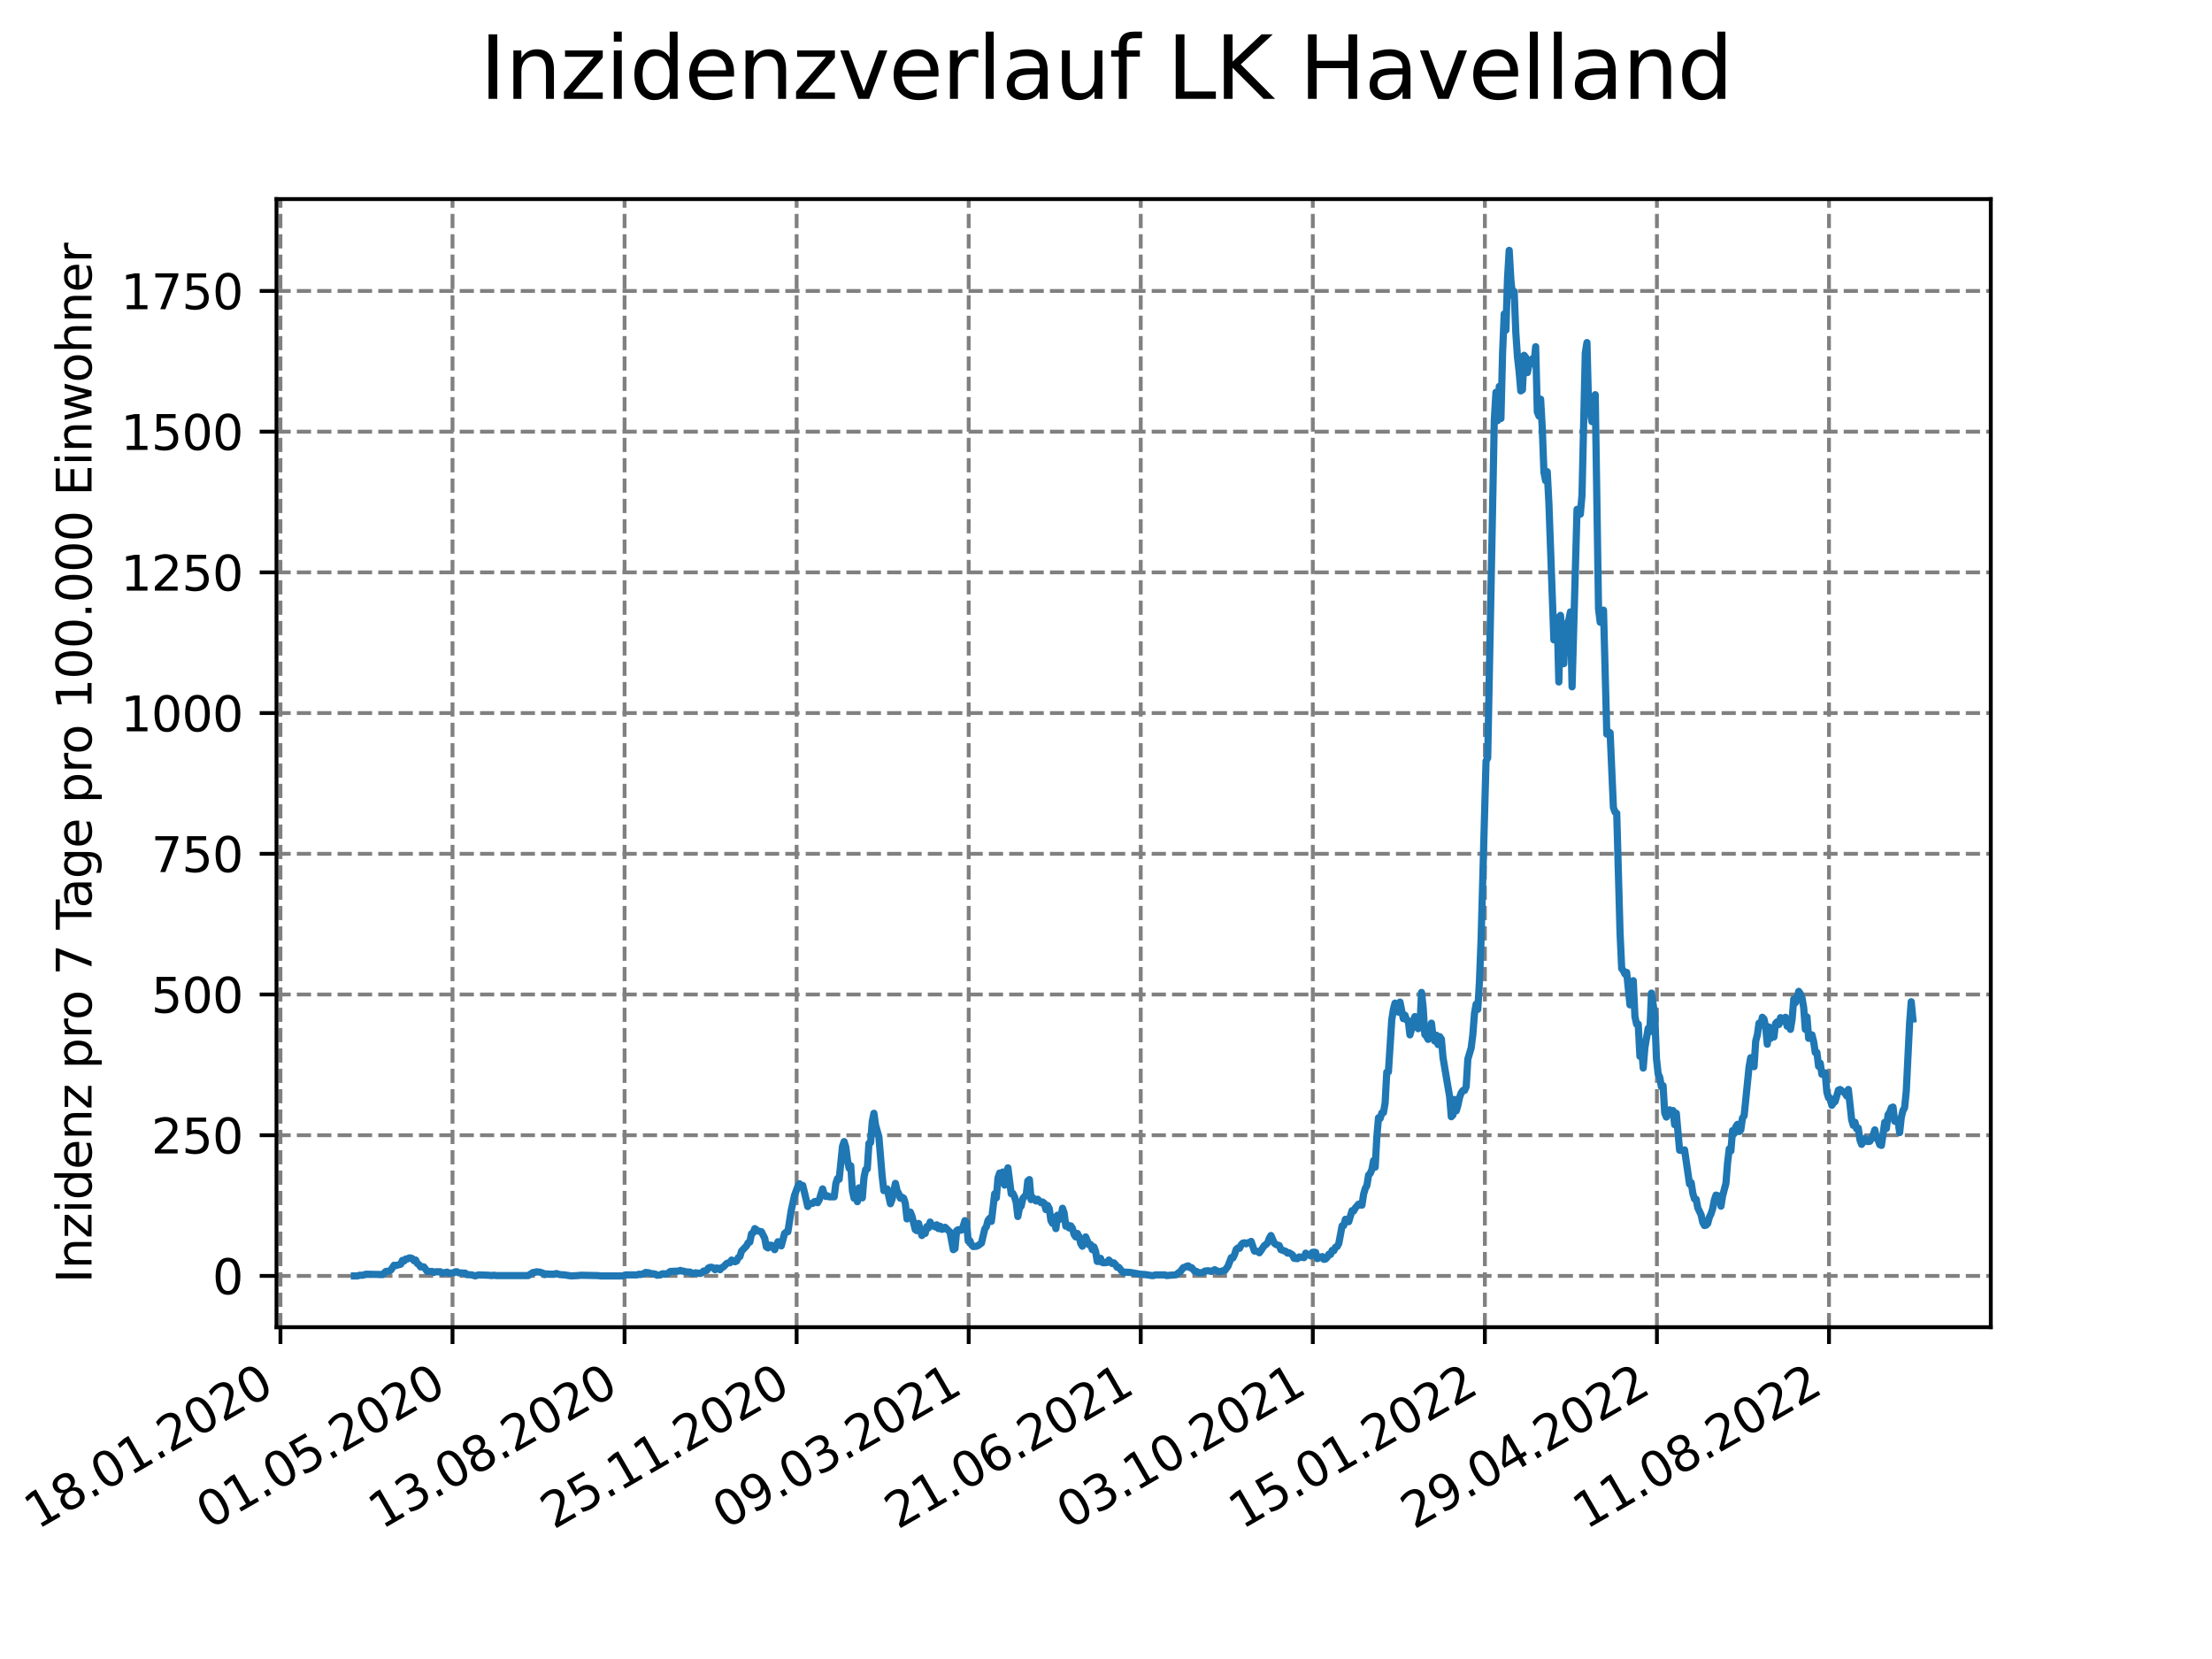 <?xml version="1.0" encoding="utf-8" standalone="no"?>
<!DOCTYPE svg PUBLIC "-//W3C//DTD SVG 1.1//EN"
  "http://www.w3.org/Graphics/SVG/1.1/DTD/svg11.dtd">
<svg xmlns:xlink="http://www.w3.org/1999/xlink" width="460.8pt" height="345.6pt" viewBox="0 0 460.8 345.6" xmlns="http://www.w3.org/2000/svg" version="1.1">
 <defs>
  <style type="text/css">*{stroke-linejoin: round; stroke-linecap: butt}</style>
 </defs>
 <g id="figure_1">
  <g id="patch_1">
   <path d="M 0 345.6 
L 460.8 345.6 
L 460.8 0 
L 0 0 
z
" style="fill: #ffffff"/>
  </g>
  <g id="axes_1">
   <g id="patch_2">
    <path d="M 57.6 276.48 
L 414.72 276.48 
L 414.72 41.472 
L 57.6 41.472 
z
" style="fill: #ffffff"/>
   </g>
   <g id="matplotlib.axis_1">
    <g id="xtick_1">
     <g id="line2d_1">
      <path d="M 58.424 276.48 
L 58.424 41.472 
" clip-path="url(#pad344eda7d)" style="fill: none; stroke-dasharray: 2.96,1.28; stroke-dashoffset: 0; stroke: #808080; stroke-width: 0.8"/>
     </g>
     <g id="line2d_2">
      <defs>
       <path id="m0b0a8f46df" d="M 0 0 
L 0 3.5 
" style="stroke: #000000; stroke-width: 0.8"/>
      </defs>
      <g>
       <use xlink:href="#m0b0a8f46df" x="58.424" y="276.48" style="stroke: #000000; stroke-width: 0.8"/>
      </g>
     </g>
     <g id="text_1">
      <!-- 18.01.2020 -->
      <g transform="translate(7.799 318.689) rotate(-30) scale(0.1 -0.1)">
       <defs>
        <path id="DejaVuSans-31" d="M 794 531 
L 1825 531 
L 1825 4091 
L 703 3866 
L 703 4441 
L 1819 4666 
L 2450 4666 
L 2450 531 
L 3481 531 
L 3481 0 
L 794 0 
L 794 531 
z
" transform="scale(0.016)"/>
        <path id="DejaVuSans-38" d="M 2034 2216 
Q 1584 2216 1326 1975 
Q 1069 1734 1069 1313 
Q 1069 891 1326 650 
Q 1584 409 2034 409 
Q 2484 409 2743 651 
Q 3003 894 3003 1313 
Q 3003 1734 2745 1975 
Q 2488 2216 2034 2216 
z
M 1403 2484 
Q 997 2584 770 2862 
Q 544 3141 544 3541 
Q 544 4100 942 4425 
Q 1341 4750 2034 4750 
Q 2731 4750 3128 4425 
Q 3525 4100 3525 3541 
Q 3525 3141 3298 2862 
Q 3072 2584 2669 2484 
Q 3125 2378 3379 2068 
Q 3634 1759 3634 1313 
Q 3634 634 3220 271 
Q 2806 -91 2034 -91 
Q 1263 -91 848 271 
Q 434 634 434 1313 
Q 434 1759 690 2068 
Q 947 2378 1403 2484 
z
M 1172 3481 
Q 1172 3119 1398 2916 
Q 1625 2713 2034 2713 
Q 2441 2713 2670 2916 
Q 2900 3119 2900 3481 
Q 2900 3844 2670 4047 
Q 2441 4250 2034 4250 
Q 1625 4250 1398 4047 
Q 1172 3844 1172 3481 
z
" transform="scale(0.016)"/>
        <path id="DejaVuSans-2e" d="M 684 794 
L 1344 794 
L 1344 0 
L 684 0 
L 684 794 
z
" transform="scale(0.016)"/>
        <path id="DejaVuSans-30" d="M 2034 4250 
Q 1547 4250 1301 3770 
Q 1056 3291 1056 2328 
Q 1056 1369 1301 889 
Q 1547 409 2034 409 
Q 2525 409 2770 889 
Q 3016 1369 3016 2328 
Q 3016 3291 2770 3770 
Q 2525 4250 2034 4250 
z
M 2034 4750 
Q 2819 4750 3233 4129 
Q 3647 3509 3647 2328 
Q 3647 1150 3233 529 
Q 2819 -91 2034 -91 
Q 1250 -91 836 529 
Q 422 1150 422 2328 
Q 422 3509 836 4129 
Q 1250 4750 2034 4750 
z
" transform="scale(0.016)"/>
        <path id="DejaVuSans-32" d="M 1228 531 
L 3431 531 
L 3431 0 
L 469 0 
L 469 531 
Q 828 903 1448 1529 
Q 2069 2156 2228 2338 
Q 2531 2678 2651 2914 
Q 2772 3150 2772 3378 
Q 2772 3750 2511 3984 
Q 2250 4219 1831 4219 
Q 1534 4219 1204 4116 
Q 875 4013 500 3803 
L 500 4441 
Q 881 4594 1212 4672 
Q 1544 4750 1819 4750 
Q 2544 4750 2975 4387 
Q 3406 4025 3406 3419 
Q 3406 3131 3298 2873 
Q 3191 2616 2906 2266 
Q 2828 2175 2409 1742 
Q 1991 1309 1228 531 
z
" transform="scale(0.016)"/>
       </defs>
       <use xlink:href="#DejaVuSans-31"/>
       <use xlink:href="#DejaVuSans-38" x="63.623"/>
       <use xlink:href="#DejaVuSans-2e" x="127.246"/>
       <use xlink:href="#DejaVuSans-30" x="159.033"/>
       <use xlink:href="#DejaVuSans-31" x="222.656"/>
       <use xlink:href="#DejaVuSans-2e" x="286.279"/>
       <use xlink:href="#DejaVuSans-32" x="318.066"/>
       <use xlink:href="#DejaVuSans-30" x="381.689"/>
       <use xlink:href="#DejaVuSans-32" x="445.312"/>
       <use xlink:href="#DejaVuSans-30" x="508.936"/>
      </g>
     </g>
    </g>
    <g id="xtick_2">
     <g id="line2d_3">
      <path d="M 94.267 276.48 
L 94.267 41.472 
" clip-path="url(#pad344eda7d)" style="fill: none; stroke-dasharray: 2.96,1.28; stroke-dashoffset: 0; stroke: #808080; stroke-width: 0.8"/>
     </g>
     <g id="line2d_4">
      <g>
       <use xlink:href="#m0b0a8f46df" x="94.267" y="276.48" style="stroke: #000000; stroke-width: 0.8"/>
      </g>
     </g>
     <g id="text_2">
      <!-- 01.05.2020 -->
      <g transform="translate(43.642 318.689) rotate(-30) scale(0.1 -0.1)">
       <defs>
        <path id="DejaVuSans-35" d="M 691 4666 
L 3169 4666 
L 3169 4134 
L 1269 4134 
L 1269 2991 
Q 1406 3038 1543 3061 
Q 1681 3084 1819 3084 
Q 2600 3084 3056 2656 
Q 3513 2228 3513 1497 
Q 3513 744 3044 326 
Q 2575 -91 1722 -91 
Q 1428 -91 1123 -41 
Q 819 9 494 109 
L 494 744 
Q 775 591 1075 516 
Q 1375 441 1709 441 
Q 2250 441 2565 725 
Q 2881 1009 2881 1497 
Q 2881 1984 2565 2268 
Q 2250 2553 1709 2553 
Q 1456 2553 1204 2497 
Q 953 2441 691 2322 
L 691 4666 
z
" transform="scale(0.016)"/>
       </defs>
       <use xlink:href="#DejaVuSans-30"/>
       <use xlink:href="#DejaVuSans-31" x="63.623"/>
       <use xlink:href="#DejaVuSans-2e" x="127.246"/>
       <use xlink:href="#DejaVuSans-30" x="159.033"/>
       <use xlink:href="#DejaVuSans-35" x="222.656"/>
       <use xlink:href="#DejaVuSans-2e" x="286.279"/>
       <use xlink:href="#DejaVuSans-32" x="318.066"/>
       <use xlink:href="#DejaVuSans-30" x="381.689"/>
       <use xlink:href="#DejaVuSans-32" x="445.312"/>
       <use xlink:href="#DejaVuSans-30" x="508.936"/>
      </g>
     </g>
    </g>
    <g id="xtick_3">
     <g id="line2d_5">
      <path d="M 130.11 276.48 
L 130.11 41.472 
" clip-path="url(#pad344eda7d)" style="fill: none; stroke-dasharray: 2.96,1.28; stroke-dashoffset: 0; stroke: #808080; stroke-width: 0.8"/>
     </g>
     <g id="line2d_6">
      <g>
       <use xlink:href="#m0b0a8f46df" x="130.11" y="276.48" style="stroke: #000000; stroke-width: 0.8"/>
      </g>
     </g>
     <g id="text_3">
      <!-- 13.08.2020 -->
      <g transform="translate(79.485 318.689) rotate(-30) scale(0.1 -0.1)">
       <defs>
        <path id="DejaVuSans-33" d="M 2597 2516 
Q 3050 2419 3304 2112 
Q 3559 1806 3559 1356 
Q 3559 666 3084 287 
Q 2609 -91 1734 -91 
Q 1441 -91 1130 -33 
Q 819 25 488 141 
L 488 750 
Q 750 597 1062 519 
Q 1375 441 1716 441 
Q 2309 441 2620 675 
Q 2931 909 2931 1356 
Q 2931 1769 2642 2001 
Q 2353 2234 1838 2234 
L 1294 2234 
L 1294 2753 
L 1863 2753 
Q 2328 2753 2575 2939 
Q 2822 3125 2822 3475 
Q 2822 3834 2567 4026 
Q 2313 4219 1838 4219 
Q 1578 4219 1281 4162 
Q 984 4106 628 3988 
L 628 4550 
Q 988 4650 1302 4700 
Q 1616 4750 1894 4750 
Q 2613 4750 3031 4423 
Q 3450 4097 3450 3541 
Q 3450 3153 3228 2886 
Q 3006 2619 2597 2516 
z
" transform="scale(0.016)"/>
       </defs>
       <use xlink:href="#DejaVuSans-31"/>
       <use xlink:href="#DejaVuSans-33" x="63.623"/>
       <use xlink:href="#DejaVuSans-2e" x="127.246"/>
       <use xlink:href="#DejaVuSans-30" x="159.033"/>
       <use xlink:href="#DejaVuSans-38" x="222.656"/>
       <use xlink:href="#DejaVuSans-2e" x="286.279"/>
       <use xlink:href="#DejaVuSans-32" x="318.066"/>
       <use xlink:href="#DejaVuSans-30" x="381.689"/>
       <use xlink:href="#DejaVuSans-32" x="445.312"/>
       <use xlink:href="#DejaVuSans-30" x="508.936"/>
      </g>
     </g>
    </g>
    <g id="xtick_4">
     <g id="line2d_7">
      <path d="M 165.953 276.48 
L 165.953 41.472 
" clip-path="url(#pad344eda7d)" style="fill: none; stroke-dasharray: 2.96,1.28; stroke-dashoffset: 0; stroke: #808080; stroke-width: 0.8"/>
     </g>
     <g id="line2d_8">
      <g>
       <use xlink:href="#m0b0a8f46df" x="165.953" y="276.48" style="stroke: #000000; stroke-width: 0.8"/>
      </g>
     </g>
     <g id="text_4">
      <!-- 25.11.2020 -->
      <g transform="translate(115.328 318.689) rotate(-30) scale(0.1 -0.1)">
       <use xlink:href="#DejaVuSans-32"/>
       <use xlink:href="#DejaVuSans-35" x="63.623"/>
       <use xlink:href="#DejaVuSans-2e" x="127.246"/>
       <use xlink:href="#DejaVuSans-31" x="159.033"/>
       <use xlink:href="#DejaVuSans-31" x="222.656"/>
       <use xlink:href="#DejaVuSans-2e" x="286.279"/>
       <use xlink:href="#DejaVuSans-32" x="318.066"/>
       <use xlink:href="#DejaVuSans-30" x="381.689"/>
       <use xlink:href="#DejaVuSans-32" x="445.312"/>
       <use xlink:href="#DejaVuSans-30" x="508.936"/>
      </g>
     </g>
    </g>
    <g id="xtick_5">
     <g id="line2d_9">
      <path d="M 201.796 276.48 
L 201.796 41.472 
" clip-path="url(#pad344eda7d)" style="fill: none; stroke-dasharray: 2.96,1.28; stroke-dashoffset: 0; stroke: #808080; stroke-width: 0.8"/>
     </g>
     <g id="line2d_10">
      <g>
       <use xlink:href="#m0b0a8f46df" x="201.796" y="276.48" style="stroke: #000000; stroke-width: 0.8"/>
      </g>
     </g>
     <g id="text_5">
      <!-- 09.03.2021 -->
      <g transform="translate(151.171 318.689) rotate(-30) scale(0.1 -0.1)">
       <defs>
        <path id="DejaVuSans-39" d="M 703 97 
L 703 672 
Q 941 559 1184 500 
Q 1428 441 1663 441 
Q 2288 441 2617 861 
Q 2947 1281 2994 2138 
Q 2813 1869 2534 1725 
Q 2256 1581 1919 1581 
Q 1219 1581 811 2004 
Q 403 2428 403 3163 
Q 403 3881 828 4315 
Q 1253 4750 1959 4750 
Q 2769 4750 3195 4129 
Q 3622 3509 3622 2328 
Q 3622 1225 3098 567 
Q 2575 -91 1691 -91 
Q 1453 -91 1209 -44 
Q 966 3 703 97 
z
M 1959 2075 
Q 2384 2075 2632 2365 
Q 2881 2656 2881 3163 
Q 2881 3666 2632 3958 
Q 2384 4250 1959 4250 
Q 1534 4250 1286 3958 
Q 1038 3666 1038 3163 
Q 1038 2656 1286 2365 
Q 1534 2075 1959 2075 
z
" transform="scale(0.016)"/>
       </defs>
       <use xlink:href="#DejaVuSans-30"/>
       <use xlink:href="#DejaVuSans-39" x="63.623"/>
       <use xlink:href="#DejaVuSans-2e" x="127.246"/>
       <use xlink:href="#DejaVuSans-30" x="159.033"/>
       <use xlink:href="#DejaVuSans-33" x="222.656"/>
       <use xlink:href="#DejaVuSans-2e" x="286.279"/>
       <use xlink:href="#DejaVuSans-32" x="318.066"/>
       <use xlink:href="#DejaVuSans-30" x="381.689"/>
       <use xlink:href="#DejaVuSans-32" x="445.312"/>
       <use xlink:href="#DejaVuSans-31" x="508.936"/>
      </g>
     </g>
    </g>
    <g id="xtick_6">
     <g id="line2d_11">
      <path d="M 237.639 276.48 
L 237.639 41.472 
" clip-path="url(#pad344eda7d)" style="fill: none; stroke-dasharray: 2.96,1.28; stroke-dashoffset: 0; stroke: #808080; stroke-width: 0.8"/>
     </g>
     <g id="line2d_12">
      <g>
       <use xlink:href="#m0b0a8f46df" x="237.639" y="276.48" style="stroke: #000000; stroke-width: 0.8"/>
      </g>
     </g>
     <g id="text_6">
      <!-- 21.06.2021 -->
      <g transform="translate(187.014 318.689) rotate(-30) scale(0.1 -0.1)">
       <defs>
        <path id="DejaVuSans-36" d="M 2113 2584 
Q 1688 2584 1439 2293 
Q 1191 2003 1191 1497 
Q 1191 994 1439 701 
Q 1688 409 2113 409 
Q 2538 409 2786 701 
Q 3034 994 3034 1497 
Q 3034 2003 2786 2293 
Q 2538 2584 2113 2584 
z
M 3366 4563 
L 3366 3988 
Q 3128 4100 2886 4159 
Q 2644 4219 2406 4219 
Q 1781 4219 1451 3797 
Q 1122 3375 1075 2522 
Q 1259 2794 1537 2939 
Q 1816 3084 2150 3084 
Q 2853 3084 3261 2657 
Q 3669 2231 3669 1497 
Q 3669 778 3244 343 
Q 2819 -91 2113 -91 
Q 1303 -91 875 529 
Q 447 1150 447 2328 
Q 447 3434 972 4092 
Q 1497 4750 2381 4750 
Q 2619 4750 2861 4703 
Q 3103 4656 3366 4563 
z
" transform="scale(0.016)"/>
       </defs>
       <use xlink:href="#DejaVuSans-32"/>
       <use xlink:href="#DejaVuSans-31" x="63.623"/>
       <use xlink:href="#DejaVuSans-2e" x="127.246"/>
       <use xlink:href="#DejaVuSans-30" x="159.033"/>
       <use xlink:href="#DejaVuSans-36" x="222.656"/>
       <use xlink:href="#DejaVuSans-2e" x="286.279"/>
       <use xlink:href="#DejaVuSans-32" x="318.066"/>
       <use xlink:href="#DejaVuSans-30" x="381.689"/>
       <use xlink:href="#DejaVuSans-32" x="445.312"/>
       <use xlink:href="#DejaVuSans-31" x="508.936"/>
      </g>
     </g>
    </g>
    <g id="xtick_7">
     <g id="line2d_13">
      <path d="M 273.482 276.48 
L 273.482 41.472 
" clip-path="url(#pad344eda7d)" style="fill: none; stroke-dasharray: 2.96,1.28; stroke-dashoffset: 0; stroke: #808080; stroke-width: 0.8"/>
     </g>
     <g id="line2d_14">
      <g>
       <use xlink:href="#m0b0a8f46df" x="273.482" y="276.48" style="stroke: #000000; stroke-width: 0.8"/>
      </g>
     </g>
     <g id="text_7">
      <!-- 03.10.2021 -->
      <g transform="translate(222.857 318.689) rotate(-30) scale(0.1 -0.1)">
       <use xlink:href="#DejaVuSans-30"/>
       <use xlink:href="#DejaVuSans-33" x="63.623"/>
       <use xlink:href="#DejaVuSans-2e" x="127.246"/>
       <use xlink:href="#DejaVuSans-31" x="159.033"/>
       <use xlink:href="#DejaVuSans-30" x="222.656"/>
       <use xlink:href="#DejaVuSans-2e" x="286.279"/>
       <use xlink:href="#DejaVuSans-32" x="318.066"/>
       <use xlink:href="#DejaVuSans-30" x="381.689"/>
       <use xlink:href="#DejaVuSans-32" x="445.312"/>
       <use xlink:href="#DejaVuSans-31" x="508.936"/>
      </g>
     </g>
    </g>
    <g id="xtick_8">
     <g id="line2d_15">
      <path d="M 309.325 276.48 
L 309.325 41.472 
" clip-path="url(#pad344eda7d)" style="fill: none; stroke-dasharray: 2.96,1.28; stroke-dashoffset: 0; stroke: #808080; stroke-width: 0.8"/>
     </g>
     <g id="line2d_16">
      <g>
       <use xlink:href="#m0b0a8f46df" x="309.325" y="276.48" style="stroke: #000000; stroke-width: 0.8"/>
      </g>
     </g>
     <g id="text_8">
      <!-- 15.01.2022 -->
      <g transform="translate(258.7 318.689) rotate(-30) scale(0.1 -0.1)">
       <use xlink:href="#DejaVuSans-31"/>
       <use xlink:href="#DejaVuSans-35" x="63.623"/>
       <use xlink:href="#DejaVuSans-2e" x="127.246"/>
       <use xlink:href="#DejaVuSans-30" x="159.033"/>
       <use xlink:href="#DejaVuSans-31" x="222.656"/>
       <use xlink:href="#DejaVuSans-2e" x="286.279"/>
       <use xlink:href="#DejaVuSans-32" x="318.066"/>
       <use xlink:href="#DejaVuSans-30" x="381.689"/>
       <use xlink:href="#DejaVuSans-32" x="445.312"/>
       <use xlink:href="#DejaVuSans-32" x="508.936"/>
      </g>
     </g>
    </g>
    <g id="xtick_9">
     <g id="line2d_17">
      <path d="M 345.168 276.48 
L 345.168 41.472 
" clip-path="url(#pad344eda7d)" style="fill: none; stroke-dasharray: 2.96,1.28; stroke-dashoffset: 0; stroke: #808080; stroke-width: 0.8"/>
     </g>
     <g id="line2d_18">
      <g>
       <use xlink:href="#m0b0a8f46df" x="345.168" y="276.48" style="stroke: #000000; stroke-width: 0.8"/>
      </g>
     </g>
     <g id="text_9">
      <!-- 29.04.2022 -->
      <g transform="translate(294.543 318.689) rotate(-30) scale(0.1 -0.1)">
       <defs>
        <path id="DejaVuSans-34" d="M 2419 4116 
L 825 1625 
L 2419 1625 
L 2419 4116 
z
M 2253 4666 
L 3047 4666 
L 3047 1625 
L 3713 1625 
L 3713 1100 
L 3047 1100 
L 3047 0 
L 2419 0 
L 2419 1100 
L 313 1100 
L 313 1709 
L 2253 4666 
z
" transform="scale(0.016)"/>
       </defs>
       <use xlink:href="#DejaVuSans-32"/>
       <use xlink:href="#DejaVuSans-39" x="63.623"/>
       <use xlink:href="#DejaVuSans-2e" x="127.246"/>
       <use xlink:href="#DejaVuSans-30" x="159.033"/>
       <use xlink:href="#DejaVuSans-34" x="222.656"/>
       <use xlink:href="#DejaVuSans-2e" x="286.279"/>
       <use xlink:href="#DejaVuSans-32" x="318.066"/>
       <use xlink:href="#DejaVuSans-30" x="381.689"/>
       <use xlink:href="#DejaVuSans-32" x="445.312"/>
       <use xlink:href="#DejaVuSans-32" x="508.936"/>
      </g>
     </g>
    </g>
    <g id="xtick_10">
     <g id="line2d_19">
      <path d="M 381.011 276.48 
L 381.011 41.472 
" clip-path="url(#pad344eda7d)" style="fill: none; stroke-dasharray: 2.96,1.28; stroke-dashoffset: 0; stroke: #808080; stroke-width: 0.8"/>
     </g>
     <g id="line2d_20">
      <g>
       <use xlink:href="#m0b0a8f46df" x="381.011" y="276.48" style="stroke: #000000; stroke-width: 0.8"/>
      </g>
     </g>
     <g id="text_10">
      <!-- 11.08.2022 -->
      <g transform="translate(330.386 318.689) rotate(-30) scale(0.1 -0.1)">
       <use xlink:href="#DejaVuSans-31"/>
       <use xlink:href="#DejaVuSans-31" x="63.623"/>
       <use xlink:href="#DejaVuSans-2e" x="127.246"/>
       <use xlink:href="#DejaVuSans-30" x="159.033"/>
       <use xlink:href="#DejaVuSans-38" x="222.656"/>
       <use xlink:href="#DejaVuSans-2e" x="286.279"/>
       <use xlink:href="#DejaVuSans-32" x="318.066"/>
       <use xlink:href="#DejaVuSans-30" x="381.689"/>
       <use xlink:href="#DejaVuSans-32" x="445.312"/>
       <use xlink:href="#DejaVuSans-32" x="508.936"/>
      </g>
     </g>
    </g>
   </g>
   <g id="matplotlib.axis_2">
    <g id="ytick_1">
     <g id="line2d_21">
      <path d="M 57.6 265.798 
L 414.72 265.798 
" clip-path="url(#pad344eda7d)" style="fill: none; stroke-dasharray: 2.96,1.28; stroke-dashoffset: 0; stroke: #808080; stroke-width: 0.8"/>
     </g>
     <g id="line2d_22">
      <defs>
       <path id="mdfc7ba731c" d="M 0 0 
L -3.5 0 
" style="stroke: #000000; stroke-width: 0.8"/>
      </defs>
      <g>
       <use xlink:href="#mdfc7ba731c" x="57.6" y="265.798" style="stroke: #000000; stroke-width: 0.8"/>
      </g>
     </g>
     <g id="text_11">
      <!-- 0 -->
      <g transform="translate(44.237 269.597) scale(0.1 -0.1)">
       <use xlink:href="#DejaVuSans-30"/>
      </g>
     </g>
    </g>
    <g id="ytick_2">
     <g id="line2d_23">
      <path d="M 57.6 236.485 
L 414.72 236.485 
" clip-path="url(#pad344eda7d)" style="fill: none; stroke-dasharray: 2.96,1.28; stroke-dashoffset: 0; stroke: #808080; stroke-width: 0.8"/>
     </g>
     <g id="line2d_24">
      <g>
       <use xlink:href="#mdfc7ba731c" x="57.6" y="236.485" style="stroke: #000000; stroke-width: 0.8"/>
      </g>
     </g>
     <g id="text_12">
      <!-- 250 -->
      <g transform="translate(31.512 240.285) scale(0.1 -0.1)">
       <use xlink:href="#DejaVuSans-32"/>
       <use xlink:href="#DejaVuSans-35" x="63.623"/>
       <use xlink:href="#DejaVuSans-30" x="127.246"/>
      </g>
     </g>
    </g>
    <g id="ytick_3">
     <g id="line2d_25">
      <path d="M 57.6 207.173 
L 414.72 207.173 
" clip-path="url(#pad344eda7d)" style="fill: none; stroke-dasharray: 2.96,1.28; stroke-dashoffset: 0; stroke: #808080; stroke-width: 0.8"/>
     </g>
     <g id="line2d_26">
      <g>
       <use xlink:href="#mdfc7ba731c" x="57.6" y="207.173" style="stroke: #000000; stroke-width: 0.8"/>
      </g>
     </g>
     <g id="text_13">
      <!-- 500 -->
      <g transform="translate(31.512 210.972) scale(0.1 -0.1)">
       <use xlink:href="#DejaVuSans-35"/>
       <use xlink:href="#DejaVuSans-30" x="63.623"/>
       <use xlink:href="#DejaVuSans-30" x="127.246"/>
      </g>
     </g>
    </g>
    <g id="ytick_4">
     <g id="line2d_27">
      <path d="M 57.6 177.861 
L 414.72 177.861 
" clip-path="url(#pad344eda7d)" style="fill: none; stroke-dasharray: 2.96,1.28; stroke-dashoffset: 0; stroke: #808080; stroke-width: 0.8"/>
     </g>
     <g id="line2d_28">
      <g>
       <use xlink:href="#mdfc7ba731c" x="57.6" y="177.861" style="stroke: #000000; stroke-width: 0.8"/>
      </g>
     </g>
     <g id="text_14">
      <!-- 750 -->
      <g transform="translate(31.512 181.66) scale(0.1 -0.1)">
       <defs>
        <path id="DejaVuSans-37" d="M 525 4666 
L 3525 4666 
L 3525 4397 
L 1831 0 
L 1172 0 
L 2766 4134 
L 525 4134 
L 525 4666 
z
" transform="scale(0.016)"/>
       </defs>
       <use xlink:href="#DejaVuSans-37"/>
       <use xlink:href="#DejaVuSans-35" x="63.623"/>
       <use xlink:href="#DejaVuSans-30" x="127.246"/>
      </g>
     </g>
    </g>
    <g id="ytick_5">
     <g id="line2d_29">
      <path d="M 57.6 148.548 
L 414.72 148.548 
" clip-path="url(#pad344eda7d)" style="fill: none; stroke-dasharray: 2.96,1.28; stroke-dashoffset: 0; stroke: #808080; stroke-width: 0.8"/>
     </g>
     <g id="line2d_30">
      <g>
       <use xlink:href="#mdfc7ba731c" x="57.6" y="148.548" style="stroke: #000000; stroke-width: 0.8"/>
      </g>
     </g>
     <g id="text_15">
      <!-- 1000 -->
      <g transform="translate(25.15 152.348) scale(0.1 -0.1)">
       <use xlink:href="#DejaVuSans-31"/>
       <use xlink:href="#DejaVuSans-30" x="63.623"/>
       <use xlink:href="#DejaVuSans-30" x="127.246"/>
       <use xlink:href="#DejaVuSans-30" x="190.869"/>
      </g>
     </g>
    </g>
    <g id="ytick_6">
     <g id="line2d_31">
      <path d="M 57.6 119.236 
L 414.72 119.236 
" clip-path="url(#pad344eda7d)" style="fill: none; stroke-dasharray: 2.96,1.28; stroke-dashoffset: 0; stroke: #808080; stroke-width: 0.8"/>
     </g>
     <g id="line2d_32">
      <g>
       <use xlink:href="#mdfc7ba731c" x="57.6" y="119.236" style="stroke: #000000; stroke-width: 0.8"/>
      </g>
     </g>
     <g id="text_16">
      <!-- 1250 -->
      <g transform="translate(25.15 123.035) scale(0.1 -0.1)">
       <use xlink:href="#DejaVuSans-31"/>
       <use xlink:href="#DejaVuSans-32" x="63.623"/>
       <use xlink:href="#DejaVuSans-35" x="127.246"/>
       <use xlink:href="#DejaVuSans-30" x="190.869"/>
      </g>
     </g>
    </g>
    <g id="ytick_7">
     <g id="line2d_33">
      <path d="M 57.6 89.924 
L 414.72 89.924 
" clip-path="url(#pad344eda7d)" style="fill: none; stroke-dasharray: 2.96,1.28; stroke-dashoffset: 0; stroke: #808080; stroke-width: 0.8"/>
     </g>
     <g id="line2d_34">
      <g>
       <use xlink:href="#mdfc7ba731c" x="57.6" y="89.924" style="stroke: #000000; stroke-width: 0.8"/>
      </g>
     </g>
     <g id="text_17">
      <!-- 1500 -->
      <g transform="translate(25.15 93.723) scale(0.1 -0.1)">
       <use xlink:href="#DejaVuSans-31"/>
       <use xlink:href="#DejaVuSans-35" x="63.623"/>
       <use xlink:href="#DejaVuSans-30" x="127.246"/>
       <use xlink:href="#DejaVuSans-30" x="190.869"/>
      </g>
     </g>
    </g>
    <g id="ytick_8">
     <g id="line2d_35">
      <path d="M 57.6 60.611 
L 414.72 60.611 
" clip-path="url(#pad344eda7d)" style="fill: none; stroke-dasharray: 2.96,1.28; stroke-dashoffset: 0; stroke: #808080; stroke-width: 0.8"/>
     </g>
     <g id="line2d_36">
      <g>
       <use xlink:href="#mdfc7ba731c" x="57.6" y="60.611" style="stroke: #000000; stroke-width: 0.8"/>
      </g>
     </g>
     <g id="text_18">
      <!-- 1750 -->
      <g transform="translate(25.15 64.411) scale(0.1 -0.1)">
       <use xlink:href="#DejaVuSans-31"/>
       <use xlink:href="#DejaVuSans-37" x="63.623"/>
       <use xlink:href="#DejaVuSans-35" x="127.246"/>
       <use xlink:href="#DejaVuSans-30" x="190.869"/>
      </g>
     </g>
    </g>
    <g id="text_19">
     <!-- Inzidenz pro 7 Tage pro 100.000 Einwohner -->
     <g transform="translate(19.07 267.301) rotate(-90) scale(0.1 -0.1)">
      <defs>
       <path id="DejaVuSans-49" d="M 628 4666 
L 1259 4666 
L 1259 0 
L 628 0 
L 628 4666 
z
" transform="scale(0.016)"/>
       <path id="DejaVuSans-6e" d="M 3513 2113 
L 3513 0 
L 2938 0 
L 2938 2094 
Q 2938 2591 2744 2837 
Q 2550 3084 2163 3084 
Q 1697 3084 1428 2787 
Q 1159 2491 1159 1978 
L 1159 0 
L 581 0 
L 581 3500 
L 1159 3500 
L 1159 2956 
Q 1366 3272 1645 3428 
Q 1925 3584 2291 3584 
Q 2894 3584 3203 3211 
Q 3513 2838 3513 2113 
z
" transform="scale(0.016)"/>
       <path id="DejaVuSans-7a" d="M 353 3500 
L 3084 3500 
L 3084 2975 
L 922 459 
L 3084 459 
L 3084 0 
L 275 0 
L 275 525 
L 2438 3041 
L 353 3041 
L 353 3500 
z
" transform="scale(0.016)"/>
       <path id="DejaVuSans-69" d="M 603 3500 
L 1178 3500 
L 1178 0 
L 603 0 
L 603 3500 
z
M 603 4863 
L 1178 4863 
L 1178 4134 
L 603 4134 
L 603 4863 
z
" transform="scale(0.016)"/>
       <path id="DejaVuSans-64" d="M 2906 2969 
L 2906 4863 
L 3481 4863 
L 3481 0 
L 2906 0 
L 2906 525 
Q 2725 213 2448 61 
Q 2172 -91 1784 -91 
Q 1150 -91 751 415 
Q 353 922 353 1747 
Q 353 2572 751 3078 
Q 1150 3584 1784 3584 
Q 2172 3584 2448 3432 
Q 2725 3281 2906 2969 
z
M 947 1747 
Q 947 1113 1208 752 
Q 1469 391 1925 391 
Q 2381 391 2643 752 
Q 2906 1113 2906 1747 
Q 2906 2381 2643 2742 
Q 2381 3103 1925 3103 
Q 1469 3103 1208 2742 
Q 947 2381 947 1747 
z
" transform="scale(0.016)"/>
       <path id="DejaVuSans-65" d="M 3597 1894 
L 3597 1613 
L 953 1613 
Q 991 1019 1311 708 
Q 1631 397 2203 397 
Q 2534 397 2845 478 
Q 3156 559 3463 722 
L 3463 178 
Q 3153 47 2828 -22 
Q 2503 -91 2169 -91 
Q 1331 -91 842 396 
Q 353 884 353 1716 
Q 353 2575 817 3079 
Q 1281 3584 2069 3584 
Q 2775 3584 3186 3129 
Q 3597 2675 3597 1894 
z
M 3022 2063 
Q 3016 2534 2758 2815 
Q 2500 3097 2075 3097 
Q 1594 3097 1305 2825 
Q 1016 2553 972 2059 
L 3022 2063 
z
" transform="scale(0.016)"/>
       <path id="DejaVuSans-20" transform="scale(0.016)"/>
       <path id="DejaVuSans-70" d="M 1159 525 
L 1159 -1331 
L 581 -1331 
L 581 3500 
L 1159 3500 
L 1159 2969 
Q 1341 3281 1617 3432 
Q 1894 3584 2278 3584 
Q 2916 3584 3314 3078 
Q 3713 2572 3713 1747 
Q 3713 922 3314 415 
Q 2916 -91 2278 -91 
Q 1894 -91 1617 61 
Q 1341 213 1159 525 
z
M 3116 1747 
Q 3116 2381 2855 2742 
Q 2594 3103 2138 3103 
Q 1681 3103 1420 2742 
Q 1159 2381 1159 1747 
Q 1159 1113 1420 752 
Q 1681 391 2138 391 
Q 2594 391 2855 752 
Q 3116 1113 3116 1747 
z
" transform="scale(0.016)"/>
       <path id="DejaVuSans-72" d="M 2631 2963 
Q 2534 3019 2420 3045 
Q 2306 3072 2169 3072 
Q 1681 3072 1420 2755 
Q 1159 2438 1159 1844 
L 1159 0 
L 581 0 
L 581 3500 
L 1159 3500 
L 1159 2956 
Q 1341 3275 1631 3429 
Q 1922 3584 2338 3584 
Q 2397 3584 2469 3576 
Q 2541 3569 2628 3553 
L 2631 2963 
z
" transform="scale(0.016)"/>
       <path id="DejaVuSans-6f" d="M 1959 3097 
Q 1497 3097 1228 2736 
Q 959 2375 959 1747 
Q 959 1119 1226 758 
Q 1494 397 1959 397 
Q 2419 397 2687 759 
Q 2956 1122 2956 1747 
Q 2956 2369 2687 2733 
Q 2419 3097 1959 3097 
z
M 1959 3584 
Q 2709 3584 3137 3096 
Q 3566 2609 3566 1747 
Q 3566 888 3137 398 
Q 2709 -91 1959 -91 
Q 1206 -91 779 398 
Q 353 888 353 1747 
Q 353 2609 779 3096 
Q 1206 3584 1959 3584 
z
" transform="scale(0.016)"/>
       <path id="DejaVuSans-54" d="M -19 4666 
L 3928 4666 
L 3928 4134 
L 2272 4134 
L 2272 0 
L 1638 0 
L 1638 4134 
L -19 4134 
L -19 4666 
z
" transform="scale(0.016)"/>
       <path id="DejaVuSans-61" d="M 2194 1759 
Q 1497 1759 1228 1600 
Q 959 1441 959 1056 
Q 959 750 1161 570 
Q 1363 391 1709 391 
Q 2188 391 2477 730 
Q 2766 1069 2766 1631 
L 2766 1759 
L 2194 1759 
z
M 3341 1997 
L 3341 0 
L 2766 0 
L 2766 531 
Q 2569 213 2275 61 
Q 1981 -91 1556 -91 
Q 1019 -91 701 211 
Q 384 513 384 1019 
Q 384 1609 779 1909 
Q 1175 2209 1959 2209 
L 2766 2209 
L 2766 2266 
Q 2766 2663 2505 2880 
Q 2244 3097 1772 3097 
Q 1472 3097 1187 3025 
Q 903 2953 641 2809 
L 641 3341 
Q 956 3463 1253 3523 
Q 1550 3584 1831 3584 
Q 2591 3584 2966 3190 
Q 3341 2797 3341 1997 
z
" transform="scale(0.016)"/>
       <path id="DejaVuSans-67" d="M 2906 1791 
Q 2906 2416 2648 2759 
Q 2391 3103 1925 3103 
Q 1463 3103 1205 2759 
Q 947 2416 947 1791 
Q 947 1169 1205 825 
Q 1463 481 1925 481 
Q 2391 481 2648 825 
Q 2906 1169 2906 1791 
z
M 3481 434 
Q 3481 -459 3084 -895 
Q 2688 -1331 1869 -1331 
Q 1566 -1331 1297 -1286 
Q 1028 -1241 775 -1147 
L 775 -588 
Q 1028 -725 1275 -790 
Q 1522 -856 1778 -856 
Q 2344 -856 2625 -561 
Q 2906 -266 2906 331 
L 2906 616 
Q 2728 306 2450 153 
Q 2172 0 1784 0 
Q 1141 0 747 490 
Q 353 981 353 1791 
Q 353 2603 747 3093 
Q 1141 3584 1784 3584 
Q 2172 3584 2450 3431 
Q 2728 3278 2906 2969 
L 2906 3500 
L 3481 3500 
L 3481 434 
z
" transform="scale(0.016)"/>
       <path id="DejaVuSans-45" d="M 628 4666 
L 3578 4666 
L 3578 4134 
L 1259 4134 
L 1259 2753 
L 3481 2753 
L 3481 2222 
L 1259 2222 
L 1259 531 
L 3634 531 
L 3634 0 
L 628 0 
L 628 4666 
z
" transform="scale(0.016)"/>
       <path id="DejaVuSans-77" d="M 269 3500 
L 844 3500 
L 1563 769 
L 2278 3500 
L 2956 3500 
L 3675 769 
L 4391 3500 
L 4966 3500 
L 4050 0 
L 3372 0 
L 2619 2869 
L 1863 0 
L 1184 0 
L 269 3500 
z
" transform="scale(0.016)"/>
       <path id="DejaVuSans-68" d="M 3513 2113 
L 3513 0 
L 2938 0 
L 2938 2094 
Q 2938 2591 2744 2837 
Q 2550 3084 2163 3084 
Q 1697 3084 1428 2787 
Q 1159 2491 1159 1978 
L 1159 0 
L 581 0 
L 581 4863 
L 1159 4863 
L 1159 2956 
Q 1366 3272 1645 3428 
Q 1925 3584 2291 3584 
Q 2894 3584 3203 3211 
Q 3513 2838 3513 2113 
z
" transform="scale(0.016)"/>
      </defs>
      <use xlink:href="#DejaVuSans-49"/>
      <use xlink:href="#DejaVuSans-6e" x="29.492"/>
      <use xlink:href="#DejaVuSans-7a" x="92.871"/>
      <use xlink:href="#DejaVuSans-69" x="145.361"/>
      <use xlink:href="#DejaVuSans-64" x="173.145"/>
      <use xlink:href="#DejaVuSans-65" x="236.621"/>
      <use xlink:href="#DejaVuSans-6e" x="298.145"/>
      <use xlink:href="#DejaVuSans-7a" x="361.523"/>
      <use xlink:href="#DejaVuSans-20" x="414.014"/>
      <use xlink:href="#DejaVuSans-70" x="445.801"/>
      <use xlink:href="#DejaVuSans-72" x="509.277"/>
      <use xlink:href="#DejaVuSans-6f" x="548.141"/>
      <use xlink:href="#DejaVuSans-20" x="609.322"/>
      <use xlink:href="#DejaVuSans-37" x="641.109"/>
      <use xlink:href="#DejaVuSans-20" x="704.732"/>
      <use xlink:href="#DejaVuSans-54" x="736.52"/>
      <use xlink:href="#DejaVuSans-61" x="781.104"/>
      <use xlink:href="#DejaVuSans-67" x="842.383"/>
      <use xlink:href="#DejaVuSans-65" x="905.859"/>
      <use xlink:href="#DejaVuSans-20" x="967.383"/>
      <use xlink:href="#DejaVuSans-70" x="999.17"/>
      <use xlink:href="#DejaVuSans-72" x="1062.646"/>
      <use xlink:href="#DejaVuSans-6f" x="1101.51"/>
      <use xlink:href="#DejaVuSans-20" x="1162.691"/>
      <use xlink:href="#DejaVuSans-31" x="1194.479"/>
      <use xlink:href="#DejaVuSans-30" x="1258.102"/>
      <use xlink:href="#DejaVuSans-30" x="1321.725"/>
      <use xlink:href="#DejaVuSans-2e" x="1385.348"/>
      <use xlink:href="#DejaVuSans-30" x="1417.135"/>
      <use xlink:href="#DejaVuSans-30" x="1480.758"/>
      <use xlink:href="#DejaVuSans-30" x="1544.381"/>
      <use xlink:href="#DejaVuSans-20" x="1608.004"/>
      <use xlink:href="#DejaVuSans-45" x="1639.791"/>
      <use xlink:href="#DejaVuSans-69" x="1702.975"/>
      <use xlink:href="#DejaVuSans-6e" x="1730.758"/>
      <use xlink:href="#DejaVuSans-77" x="1794.137"/>
      <use xlink:href="#DejaVuSans-6f" x="1875.924"/>
      <use xlink:href="#DejaVuSans-68" x="1937.105"/>
      <use xlink:href="#DejaVuSans-6e" x="2000.484"/>
      <use xlink:href="#DejaVuSans-65" x="2063.863"/>
      <use xlink:href="#DejaVuSans-72" x="2125.387"/>
     </g>
    </g>
   </g>
   <g id="line2d_37">
    <path d="M 73.833 265.798 
L 74.522 265.798 
L 74.867 265.654 
L 75.556 265.654 
L 76.245 265.438 
L 79.692 265.51 
L 80.381 264.863 
L 81.07 264.791 
L 81.415 264.575 
L 82.104 263.568 
L 82.449 263.64 
L 83.483 263.352 
L 83.827 262.561 
L 84.172 262.705 
L 84.517 262.273 
L 84.861 262.273 
L 85.206 262.057 
L 85.551 262.057 
L 85.895 262.201 
L 86.24 262.633 
L 86.585 262.489 
L 86.929 263.208 
L 87.274 263.424 
L 87.618 263.928 
L 87.963 263.856 
L 88.308 263.928 
L 88.997 264.863 
L 90.031 264.863 
L 90.376 265.078 
L 90.72 264.935 
L 91.754 264.935 
L 92.099 265.222 
L 93.133 265.007 
L 93.477 265.222 
L 94.511 265.15 
L 94.856 264.935 
L 95.201 264.935 
L 95.545 265.15 
L 96.924 265.222 
L 97.269 265.51 
L 98.302 265.582 
L 98.992 265.798 
L 99.681 265.582 
L 101.749 265.654 
L 102.438 265.726 
L 102.783 265.654 
L 103.472 265.726 
L 110.02 265.726 
L 111.054 265.078 
L 111.399 265.078 
L 111.744 264.935 
L 112.433 265.007 
L 113.122 265.222 
L 113.467 265.51 
L 113.811 265.366 
L 114.501 265.438 
L 115.535 265.438 
L 115.879 265.294 
L 116.569 265.51 
L 117.603 265.582 
L 118.981 265.798 
L 120.36 265.726 
L 121.049 265.654 
L 124.495 265.726 
L 125.185 265.798 
L 129.665 265.798 
L 130.354 265.582 
L 132.767 265.582 
L 133.111 265.438 
L 133.456 265.51 
L 134.145 265.294 
L 134.49 265.078 
L 135.179 265.15 
L 135.524 265.294 
L 136.213 265.366 
L 136.558 265.438 
L 136.903 265.654 
L 137.592 265.582 
L 137.936 265.366 
L 138.97 265.366 
L 139.66 264.863 
L 141.383 264.791 
L 141.728 264.647 
L 142.072 264.791 
L 142.417 264.791 
L 142.762 264.935 
L 143.795 265.007 
L 144.14 265.294 
L 144.485 265.294 
L 144.829 265.15 
L 145.519 265.222 
L 145.863 265.294 
L 146.208 265.15 
L 146.553 264.791 
L 147.242 264.647 
L 147.587 264.143 
L 147.931 263.999 
L 148.276 263.999 
L 148.62 264.143 
L 148.965 264.503 
L 149.31 264.143 
L 149.654 264.215 
L 149.999 264.503 
L 150.344 264.071 
L 150.688 263.928 
L 151.378 263.208 
L 151.722 263.064 
L 152.067 263.064 
L 152.412 262.489 
L 153.101 262.849 
L 153.445 262.705 
L 153.79 261.985 
L 154.135 261.77 
L 154.479 260.619 
L 155.513 259.54 
L 155.858 258.892 
L 156.203 258.748 
L 156.547 257.022 
L 156.892 256.806 
L 157.237 255.943 
L 157.926 256.446 
L 158.615 256.59 
L 159.304 257.957 
L 159.649 259.755 
L 159.994 259.971 
L 160.338 259.396 
L 160.683 259.396 
L 161.028 259.755 
L 161.372 260.331 
L 162.062 258.676 
L 162.406 258.964 
L 162.751 259.54 
L 163.44 256.95 
L 163.785 256.662 
L 164.129 256.59 
L 164.819 252.202 
L 165.508 249.037 
L 166.197 247.167 
L 166.542 246.591 
L 166.887 247.167 
L 167.231 246.951 
L 167.921 249.828 
L 168.265 251.339 
L 168.61 250.764 
L 169.299 250.692 
L 169.644 250.332 
L 169.988 250.26 
L 170.333 250.548 
L 170.678 249.9 
L 171.367 247.67 
L 171.712 248.893 
L 172.056 249.253 
L 172.401 249.109 
L 172.746 249.325 
L 173.779 249.325 
L 174.124 246.52 
L 174.469 245.512 
L 174.813 245.656 
L 175.503 238.823 
L 175.847 237.816 
L 176.192 238.966 
L 176.537 241.628 
L 176.881 243.354 
L 177.226 242.851 
L 177.571 248.03 
L 177.915 249.613 
L 178.26 248.965 
L 178.604 250.332 
L 178.949 247.455 
L 179.638 249.541 
L 179.983 245.297 
L 180.328 243.642 
L 180.672 243.498 
L 181.017 238.175 
L 181.362 238.031 
L 181.706 233.643 
L 182.051 231.917 
L 182.396 234.363 
L 183.085 236.808 
L 183.774 245.081 
L 184.119 248.03 
L 184.808 247.67 
L 185.497 250.764 
L 185.842 249.828 
L 186.531 246.52 
L 186.876 248.03 
L 187.221 248.678 
L 187.565 249.613 
L 187.91 249.397 
L 188.254 249.613 
L 188.599 250.692 
L 188.944 253.929 
L 189.288 252.634 
L 189.633 252.49 
L 189.978 253.353 
L 190.667 256.159 
L 191.012 256.374 
L 191.356 254.864 
L 192.046 257.382 
L 192.39 256.518 
L 192.735 256.95 
L 193.08 255.511 
L 193.424 255.799 
L 193.769 254.576 
L 194.113 255.367 
L 194.458 255.295 
L 194.803 255.583 
L 195.147 255.152 
L 195.492 255.943 
L 195.837 255.439 
L 196.181 256.087 
L 196.526 256.015 
L 196.871 255.655 
L 197.905 256.662 
L 198.594 260.331 
L 198.938 260.115 
L 199.283 256.374 
L 199.628 256.159 
L 199.972 256.303 
L 200.317 256.231 
L 200.662 255.439 
L 201.006 254.288 
L 201.351 254.72 
L 201.696 258.532 
L 202.04 258.461 
L 202.385 259.324 
L 202.73 259.683 
L 203.419 259.612 
L 203.763 259.468 
L 204.453 258.964 
L 205.142 256.015 
L 205.487 255.511 
L 205.831 254.216 
L 206.176 253.785 
L 206.521 254.432 
L 207.21 248.678 
L 207.555 249.541 
L 207.899 245.369 
L 208.244 244.362 
L 208.588 244.793 
L 208.933 244.146 
L 209.278 246.879 
L 209.622 245.441 
L 209.967 243.283 
L 210.656 248.678 
L 211.001 248.606 
L 211.346 249.325 
L 211.69 250.476 
L 212.035 253.425 
L 212.38 251.627 
L 212.724 251.267 
L 213.069 249.685 
L 213.414 249.253 
L 213.758 249.109 
L 214.103 246.016 
L 214.447 245.728 
L 214.792 249.9 
L 215.137 249.469 
L 215.826 250.188 
L 216.171 249.828 
L 216.86 250.548 
L 217.205 250.404 
L 217.549 250.692 
L 217.894 251.987 
L 218.239 251.123 
L 218.583 251.771 
L 218.928 254.288 
L 219.272 254.864 
L 219.617 253.569 
L 219.962 255.943 
L 220.306 253.137 
L 220.651 254.073 
L 220.996 253.641 
L 221.34 251.699 
L 221.685 252.706 
L 222.03 255.439 
L 222.374 255.152 
L 222.719 255.799 
L 223.064 255.367 
L 223.408 255.871 
L 223.753 257.166 
L 224.097 257.669 
L 224.442 256.95 
L 224.787 257.597 
L 225.131 259.036 
L 225.476 259.612 
L 226.165 257.669 
L 226.855 259.324 
L 227.199 259.252 
L 227.544 260.331 
L 227.889 259.755 
L 228.233 260.691 
L 228.578 262.777 
L 228.922 262.777 
L 229.267 262.129 
L 229.612 262.992 
L 229.956 263.064 
L 230.646 262.992 
L 230.99 262.489 
L 231.68 263.208 
L 232.024 263.064 
L 232.369 263.424 
L 232.714 263.999 
L 233.058 263.999 
L 233.747 264.863 
L 234.092 265.15 
L 234.437 265.007 
L 235.471 265.078 
L 237.539 265.438 
L 238.573 265.51 
L 239.951 265.726 
L 240.296 265.726 
L 240.64 265.582 
L 242.708 265.582 
L 243.053 265.726 
L 243.742 265.654 
L 244.776 265.582 
L 245.121 265.51 
L 245.465 265.15 
L 245.81 265.007 
L 246.499 264.071 
L 246.844 263.999 
L 247.189 263.784 
L 247.533 263.712 
L 247.878 264.071 
L 248.223 264.071 
L 248.912 264.863 
L 249.256 264.863 
L 249.601 265.078 
L 249.946 265.15 
L 250.635 265.078 
L 250.98 264.791 
L 251.669 264.719 
L 252.358 264.863 
L 253.048 264.503 
L 253.737 264.863 
L 254.081 264.935 
L 254.771 264.719 
L 255.115 264.719 
L 255.805 263.784 
L 256.494 261.985 
L 256.839 262.057 
L 257.183 261.338 
L 257.528 260.259 
L 257.873 259.971 
L 258.217 260.043 
L 258.562 259.324 
L 258.906 258.964 
L 259.251 258.892 
L 259.596 259.108 
L 259.94 258.892 
L 260.285 258.82 
L 260.63 258.604 
L 261.319 260.619 
L 262.008 260.691 
L 262.353 260.978 
L 263.387 259.468 
L 263.732 259.252 
L 264.076 258.892 
L 264.421 257.957 
L 264.765 257.382 
L 265.455 258.964 
L 265.799 259.252 
L 266.489 259.468 
L 266.833 260.331 
L 267.867 260.691 
L 268.212 261.05 
L 268.557 260.978 
L 269.246 261.41 
L 269.59 262.129 
L 270.28 262.201 
L 270.624 261.841 
L 271.658 261.985 
L 272.003 261.05 
L 272.348 261.41 
L 272.692 261.338 
L 273.037 261.626 
L 273.382 260.906 
L 273.726 260.834 
L 274.071 260.906 
L 274.415 262.201 
L 275.449 261.77 
L 275.794 262.345 
L 276.139 262.273 
L 276.483 261.913 
L 276.828 261.266 
L 277.173 261.338 
L 277.517 260.475 
L 277.862 260.547 
L 278.207 259.827 
L 278.551 259.683 
L 278.896 259.036 
L 279.585 255.367 
L 279.93 255.295 
L 280.274 254.001 
L 280.619 254.432 
L 280.964 254.504 
L 281.653 252.202 
L 281.998 252.274 
L 282.342 251.627 
L 283.032 250.836 
L 283.376 251.051 
L 283.721 251.051 
L 284.066 248.749 
L 284.41 247.599 
L 284.755 246.951 
L 285.099 244.793 
L 285.444 244.433 
L 285.789 243.642 
L 286.133 241.772 
L 286.478 243.139 
L 286.823 236.808 
L 287.167 232.852 
L 287.512 232.996 
L 287.857 231.845 
L 288.201 231.773 
L 288.546 229.759 
L 288.891 223.357 
L 289.235 223.285 
L 289.924 212.495 
L 290.269 210.265 
L 290.614 208.97 
L 290.958 210.481 
L 291.303 210.84 
L 291.648 208.754 
L 292.337 212.207 
L 292.682 211.488 
L 293.026 212.495 
L 293.371 212.639 
L 293.716 215.588 
L 294.06 214.365 
L 294.405 212.711 
L 294.749 211.775 
L 295.094 213.646 
L 295.439 214.293 
L 295.783 214.005 
L 296.128 206.74 
L 296.473 209.905 
L 296.817 215.516 
L 297.162 215.876 
L 297.507 216.523 
L 297.851 216.307 
L 298.196 213.142 
L 298.541 216.02 
L 298.885 216.883 
L 299.23 215.66 
L 299.574 217.602 
L 299.919 215.948 
L 300.264 216.451 
L 300.608 220.336 
L 301.987 228.464 
L 302.332 232.636 
L 302.676 232.277 
L 303.021 229.04 
L 303.366 231.413 
L 303.71 230.262 
L 304.055 228.608 
L 304.399 227.673 
L 304.744 227.169 
L 305.089 227.169 
L 305.433 226.378 
L 305.778 220.623 
L 306.467 218.321 
L 306.812 215.588 
L 307.157 211.128 
L 307.501 209.186 
L 307.846 210.265 
L 308.191 204.582 
L 308.535 195.806 
L 309.569 158.544 
L 309.914 157.897 
L 311.292 87.474 
L 311.637 81.719 
L 311.982 87.618 
L 312.326 80.496 
L 312.671 87.186 
L 313.016 73.447 
L 313.36 65.39 
L 313.705 68.771 
L 314.05 57.909 
L 314.394 52.154 
L 314.739 58.269 
L 315.083 61.578 
L 315.428 60.714 
L 315.773 69.274 
L 316.117 74.382 
L 316.462 77.403 
L 316.807 81.431 
L 317.151 81.215 
L 317.496 74.022 
L 317.841 74.454 
L 318.185 77.619 
L 318.53 75.892 
L 318.875 75.82 
L 319.219 74.741 
L 319.564 75.82 
L 319.908 72.224 
L 320.253 85.819 
L 320.598 86.682 
L 320.942 83.158 
L 321.287 89.272 
L 321.632 98.408 
L 321.976 100.134 
L 322.321 98.264 
L 322.666 104.882 
L 323.7 133.296 
L 324.389 128.692 
L 324.733 142.072 
L 325.078 128.188 
L 325.423 132.001 
L 325.767 138.259 
L 326.112 130.059 
L 326.457 130.131 
L 326.801 129.195 
L 327.146 127.469 
L 327.491 143.079 
L 328.525 106.105 
L 329.214 107.112 
L 329.558 103.155 
L 330.248 73.519 
L 330.592 71.361 
L 330.937 84.956 
L 331.282 85.819 
L 331.626 87.833 
L 331.971 83.014 
L 332.316 82.223 
L 333.005 126.822 
L 333.35 129.627 
L 333.694 128.836 
L 334.039 127.109 
L 334.728 152.934 
L 335.073 152.43 
L 335.417 152.646 
L 336.107 168.255 
L 336.451 169.191 
L 336.796 169.406 
L 337.485 194.296 
L 337.83 201.777 
L 338.175 202.208 
L 338.519 202.928 
L 338.864 202.568 
L 339.553 209.33 
L 339.898 206.093 
L 340.242 204.294 
L 340.587 211.775 
L 340.932 213.358 
L 341.276 213.358 
L 341.621 220.048 
L 341.966 218.178 
L 342.31 222.494 
L 342.655 218.25 
L 343.344 214.221 
L 343.689 214.941 
L 344.034 206.884 
L 344.723 211.56 
L 345.067 220.479 
L 345.412 223.645 
L 345.757 224.436 
L 346.101 226.378 
L 346.446 226.162 
L 346.791 231.845 
L 347.135 232.708 
L 347.825 231.198 
L 348.169 231.629 
L 348.514 231.341 
L 348.859 234.291 
L 349.203 231.917 
L 349.892 239.614 
L 350.237 239.614 
L 350.582 239.758 
L 350.926 239.542 
L 351.96 246.663 
L 352.305 246.376 
L 352.65 248.606 
L 352.994 249.757 
L 353.339 249.828 
L 353.684 251.627 
L 354.373 253.066 
L 354.717 254.648 
L 355.062 255.295 
L 355.407 255.224 
L 355.751 254.864 
L 356.096 253.569 
L 356.441 252.85 
L 356.785 251.771 
L 357.13 249.972 
L 357.475 248.965 
L 358.164 249.181 
L 358.509 251.267 
L 358.853 249.109 
L 359.543 246.52 
L 359.887 242.204 
L 360.232 239.326 
L 360.576 239.758 
L 360.921 235.514 
L 361.266 236.161 
L 361.61 234.722 
L 361.955 234.219 
L 362.3 235.729 
L 362.644 235.37 
L 362.989 232.924 
L 363.334 232.42 
L 364.368 222.206 
L 364.712 220.336 
L 365.401 222.206 
L 365.746 216.883 
L 366.091 215.588 
L 366.435 213.142 
L 366.78 213.646 
L 367.125 211.919 
L 367.469 212.279 
L 367.814 213.933 
L 368.159 217.53 
L 368.503 213.933 
L 368.848 216.307 
L 369.193 215.372 
L 369.537 216.02 
L 369.882 213.214 
L 370.226 212.854 
L 370.571 213.43 
L 370.916 211.991 
L 371.26 212.495 
L 371.605 212.783 
L 371.95 211.919 
L 372.294 213.79 
L 372.639 213.718 
L 372.984 214.437 
L 373.328 212.351 
L 373.673 208.107 
L 374.018 208.898 
L 374.362 207.891 
L 374.707 206.524 
L 375.051 207.028 
L 375.396 207.891 
L 375.741 209.905 
L 376.085 214.437 
L 376.43 211.847 
L 376.775 216.307 
L 377.119 215.516 
L 377.464 215.588 
L 377.809 216.955 
L 378.153 219.257 
L 378.498 219.257 
L 378.843 222.134 
L 379.187 221.487 
L 379.532 223.788 
L 379.877 223.716 
L 380.221 223.501 
L 380.566 227.529 
L 380.91 228.68 
L 381.255 228.752 
L 381.6 230.262 
L 381.944 229.759 
L 382.289 229.471 
L 382.978 227.097 
L 383.323 226.954 
L 384.357 227.745 
L 384.702 228.32 
L 385.046 226.954 
L 385.735 233.284 
L 386.08 234.435 
L 386.425 233.787 
L 386.769 235.154 
L 387.114 235.01 
L 387.459 237.456 
L 387.803 238.391 
L 388.493 237.168 
L 388.837 237.744 
L 389.182 237.816 
L 389.527 237.744 
L 390.216 236.449 
L 390.56 235.37 
L 390.905 237.096 
L 391.25 237.528 
L 391.594 238.463 
L 391.939 238.607 
L 392.628 233.787 
L 392.973 235.082 
L 393.318 232.205 
L 393.662 231.701 
L 394.007 230.766 
L 394.352 230.622 
L 394.696 233.571 
L 395.041 233.643 
L 395.385 233.356 
L 395.73 235.945 
L 396.075 232.78 
L 396.419 231.341 
L 396.764 230.766 
L 397.109 227.313 
L 397.798 213.286 
L 398.143 208.682 
L 398.487 212.279 
L 398.487 212.279 
" clip-path="url(#pad344eda7d)" style="fill: none; stroke: #1f77b4; stroke-width: 1.5; stroke-linecap: square"/>
   </g>
   <g id="patch_3">
    <path d="M 57.6 276.48 
L 57.6 41.472 
" style="fill: none; stroke: #000000; stroke-width: 0.8; stroke-linejoin: miter; stroke-linecap: square"/>
   </g>
   <g id="patch_4">
    <path d="M 414.72 276.48 
L 414.72 41.472 
" style="fill: none; stroke: #000000; stroke-width: 0.8; stroke-linejoin: miter; stroke-linecap: square"/>
   </g>
   <g id="patch_5">
    <path d="M 57.6 276.48 
L 414.72 276.48 
" style="fill: none; stroke: #000000; stroke-width: 0.8; stroke-linejoin: miter; stroke-linecap: square"/>
   </g>
   <g id="patch_6">
    <path d="M 57.6 41.472 
L 414.72 41.472 
" style="fill: none; stroke: #000000; stroke-width: 0.8; stroke-linejoin: miter; stroke-linecap: square"/>
   </g>
  </g>
  <g id="text_20">
   <!-- Inzidenzverlauf LK Havelland -->
   <g transform="translate(99.968 20.589) scale(0.18 -0.18)">
    <defs>
     <path id="DejaVuSans-76" d="M 191 3500 
L 800 3500 
L 1894 563 
L 2988 3500 
L 3597 3500 
L 2284 0 
L 1503 0 
L 191 3500 
z
" transform="scale(0.016)"/>
     <path id="DejaVuSans-6c" d="M 603 4863 
L 1178 4863 
L 1178 0 
L 603 0 
L 603 4863 
z
" transform="scale(0.016)"/>
     <path id="DejaVuSans-75" d="M 544 1381 
L 544 3500 
L 1119 3500 
L 1119 1403 
Q 1119 906 1312 657 
Q 1506 409 1894 409 
Q 2359 409 2629 706 
Q 2900 1003 2900 1516 
L 2900 3500 
L 3475 3500 
L 3475 0 
L 2900 0 
L 2900 538 
Q 2691 219 2414 64 
Q 2138 -91 1772 -91 
Q 1169 -91 856 284 
Q 544 659 544 1381 
z
M 1991 3584 
L 1991 3584 
z
" transform="scale(0.016)"/>
     <path id="DejaVuSans-66" d="M 2375 4863 
L 2375 4384 
L 1825 4384 
Q 1516 4384 1395 4259 
Q 1275 4134 1275 3809 
L 1275 3500 
L 2222 3500 
L 2222 3053 
L 1275 3053 
L 1275 0 
L 697 0 
L 697 3053 
L 147 3053 
L 147 3500 
L 697 3500 
L 697 3744 
Q 697 4328 969 4595 
Q 1241 4863 1831 4863 
L 2375 4863 
z
" transform="scale(0.016)"/>
     <path id="DejaVuSans-4c" d="M 628 4666 
L 1259 4666 
L 1259 531 
L 3531 531 
L 3531 0 
L 628 0 
L 628 4666 
z
" transform="scale(0.016)"/>
     <path id="DejaVuSans-4b" d="M 628 4666 
L 1259 4666 
L 1259 2694 
L 3353 4666 
L 4166 4666 
L 1850 2491 
L 4331 0 
L 3500 0 
L 1259 2247 
L 1259 0 
L 628 0 
L 628 4666 
z
" transform="scale(0.016)"/>
     <path id="DejaVuSans-48" d="M 628 4666 
L 1259 4666 
L 1259 2753 
L 3553 2753 
L 3553 4666 
L 4184 4666 
L 4184 0 
L 3553 0 
L 3553 2222 
L 1259 2222 
L 1259 0 
L 628 0 
L 628 4666 
z
" transform="scale(0.016)"/>
    </defs>
    <use xlink:href="#DejaVuSans-49"/>
    <use xlink:href="#DejaVuSans-6e" x="29.492"/>
    <use xlink:href="#DejaVuSans-7a" x="92.871"/>
    <use xlink:href="#DejaVuSans-69" x="145.361"/>
    <use xlink:href="#DejaVuSans-64" x="173.145"/>
    <use xlink:href="#DejaVuSans-65" x="236.621"/>
    <use xlink:href="#DejaVuSans-6e" x="298.145"/>
    <use xlink:href="#DejaVuSans-7a" x="361.523"/>
    <use xlink:href="#DejaVuSans-76" x="414.014"/>
    <use xlink:href="#DejaVuSans-65" x="473.193"/>
    <use xlink:href="#DejaVuSans-72" x="534.717"/>
    <use xlink:href="#DejaVuSans-6c" x="575.83"/>
    <use xlink:href="#DejaVuSans-61" x="603.613"/>
    <use xlink:href="#DejaVuSans-75" x="664.893"/>
    <use xlink:href="#DejaVuSans-66" x="728.271"/>
    <use xlink:href="#DejaVuSans-20" x="763.477"/>
    <use xlink:href="#DejaVuSans-4c" x="795.264"/>
    <use xlink:href="#DejaVuSans-4b" x="850.977"/>
    <use xlink:href="#DejaVuSans-20" x="916.553"/>
    <use xlink:href="#DejaVuSans-48" x="948.34"/>
    <use xlink:href="#DejaVuSans-61" x="1023.535"/>
    <use xlink:href="#DejaVuSans-76" x="1084.814"/>
    <use xlink:href="#DejaVuSans-65" x="1143.994"/>
    <use xlink:href="#DejaVuSans-6c" x="1205.518"/>
    <use xlink:href="#DejaVuSans-6c" x="1233.301"/>
    <use xlink:href="#DejaVuSans-61" x="1261.084"/>
    <use xlink:href="#DejaVuSans-6e" x="1322.363"/>
    <use xlink:href="#DejaVuSans-64" x="1385.742"/>
   </g>
  </g>
 </g>
 <defs>
  <clipPath id="pad344eda7d">
   <rect x="57.6" y="41.472" width="357.12" height="235.008"/>
  </clipPath>
 </defs>
</svg>
